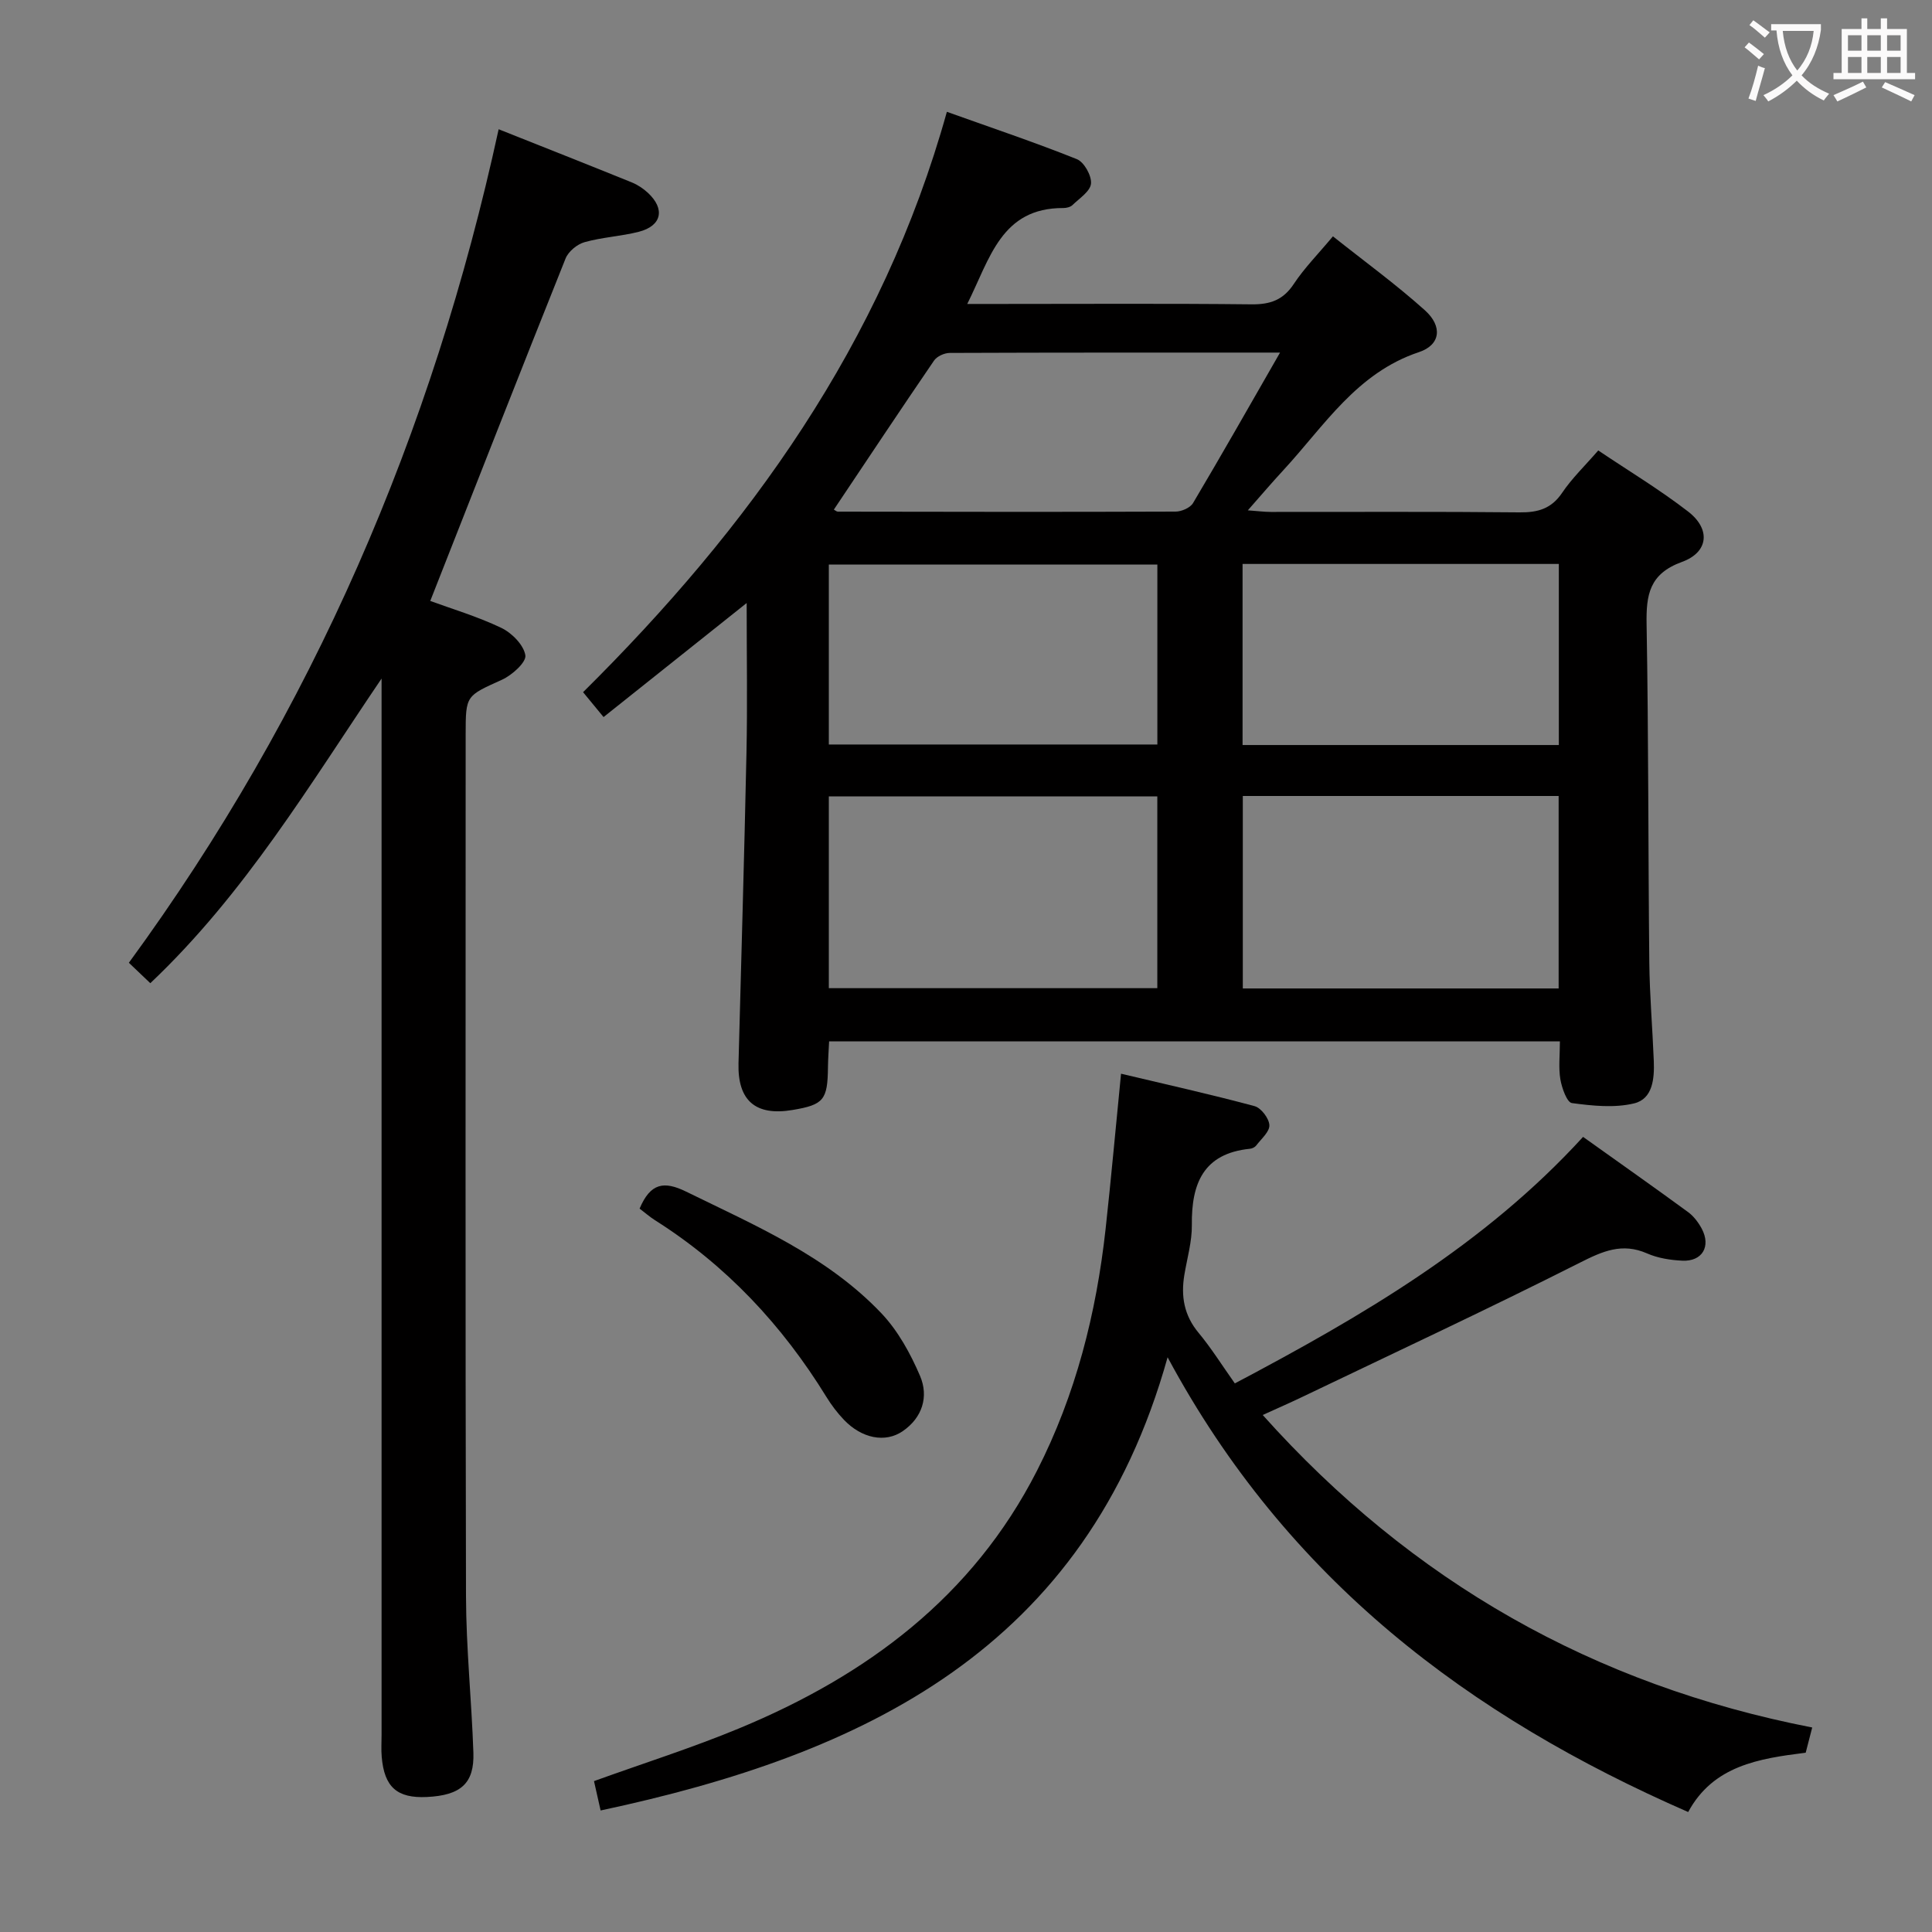 <svg enable-background="new 0 0 400 400" viewBox="0 0 400 400" xmlns="http://www.w3.org/2000/svg"><rect x="0" y="0" width="400" height="400" fill="#808080" stroke="none"/><g fill="#010000"><path d="m171.66 215.6c-.08 1.79-.22 3.58-.24 5.36-.07 6.77-.88 7.77-7.33 8.85-7.65 1.29-11.39-1.93-11.19-9.66.56-21.45 1.2-42.89 1.65-64.34.21-9.93.04-19.87.04-30.96-10.54 8.4-19.95 15.9-29.63 23.61-1.6-1.94-2.81-3.42-4.24-5.15 34.34-34.03 61.96-72.19 75.32-120.16 9.33 3.34 18.22 6.32 26.91 9.8 1.5.6 3.08 3.42 2.93 5.06-.14 1.6-2.41 3.06-3.85 4.46-.43.41-1.24.6-1.87.6-12.88-.05-15.19 10.45-19.9 19.86h6.87c17.33 0 34.65-.11 51.98.08 3.86.04 6.55-.88 8.75-4.21 2.18-3.3 5.02-6.17 8.11-9.87 6.48 5.16 13.05 9.93 19.05 15.32 3.67 3.3 3.26 7.15-1.23 8.65-12.91 4.3-19.61 15.27-28.06 24.42-2.35 2.54-4.6 5.18-7.38 8.34 2 .14 3.39.33 4.77.33 17.16.02 34.32-.09 51.48.09 3.81.04 6.59-.74 8.83-4.06 2.02-3 4.7-5.56 7.47-8.76 6.32 4.25 12.73 8.11 18.62 12.66 4.67 3.61 4.26 8.4-1.29 10.42-6.77 2.46-7.43 6.81-7.32 12.94.41 23.31.32 46.64.56 69.95.07 6.81.66 13.61.93 20.42.14 3.62-.19 7.85-4.06 8.79-4.08.99-8.64.51-12.89-.06-1.03-.14-2.08-3.11-2.39-4.9-.41-2.42-.1-4.96-.1-7.88-50.47 0-100.65 0-151.3 0zm-.06-11.01h68.01c0-13.49 0-26.58 0-39.71-22.84 0-45.37 0-68.01 0zm151.1-39.79c-21.93 0-43.63 0-65.39 0v39.85h65.39c0-13.44 0-26.52 0-39.85zm-151.1-10.66h68.02c0-12.7 0-24.95 0-37.26-22.84 0-45.36 0-68.02 0zm85.66-37.38v37.49h65.48c0-12.61 0-24.88 0-37.49-21.89 0-43.59 0-65.48 0zm7.76-43.76c-23.77 0-46.07-.02-68.37.07-1.12 0-2.67.7-3.27 1.59-6.99 10.22-13.84 20.54-20.74 30.85.3.15.56.42.83.42 23.31.04 46.61.08 69.92-.01 1.24 0 3.04-.79 3.62-1.77 5.91-9.96 11.63-20.03 18.01-31.15z"/><path d="m103.24 26.76c9.4 3.74 18.51 7.33 27.58 11.01 1.2.49 2.36 1.26 3.32 2.15 3.62 3.36 2.87 6.85-1.89 8.07-3.69.94-7.58 1.12-11.23 2.15-1.54.43-3.35 1.93-3.93 3.39-9.38 23.43-18.58 46.92-28.01 70.89 4.26 1.57 9.66 3.17 14.68 5.56 2.19 1.04 4.66 3.53 5.01 5.69.23 1.43-2.76 4.12-4.84 5.06-7.43 3.37-7.52 3.18-7.52 11.28 0 59.49-.08 118.98.07 178.47.03 10.79 1.16 21.57 1.53 32.37.22 6.38-2.6 8.86-9.64 9.2-6.15.29-8.81-2.04-9.34-8.31-.13-1.49-.03-3-.03-4.5 0-71.15 0-142.31 0-213.46 0-1.76 0-3.53 0-5.29-14.84 21.89-28.26 44.5-47.88 63.07-1.35-1.29-2.74-2.61-4.44-4.23 38.02-51.98 62.87-109.66 76.56-172.57z"/><path d="m124.35 374.84c-.61-2.72-1-4.45-1.37-6.08 10.19-3.68 20.31-6.88 30.07-10.93 26.39-10.94 48.32-27.19 61.65-53.34 8.03-15.75 12.27-32.56 14.2-50.02 1.14-10.38 2.07-20.79 3.2-32.17 9.46 2.25 18.6 4.28 27.63 6.71 1.36.36 3.01 2.53 3.08 3.94.07 1.36-1.68 2.84-2.72 4.21-.27.36-.84.64-1.31.68-9.65.98-12.12 7.21-12.02 15.78.04 3.43-.98 6.89-1.55 10.32-.74 4.43-.07 8.39 2.94 12 2.64 3.18 4.85 6.72 7.51 10.48 26.3-13.91 51.64-28.65 72.1-51.04 7.47 5.33 14.65 10.38 21.74 15.57 1.16.85 2.13 2.14 2.82 3.42 1.97 3.69.11 6.84-4.02 6.64-2.46-.12-5.05-.52-7.28-1.5-5.18-2.27-9.2-.47-13.93 1.92-18.98 9.58-38.25 18.58-57.43 27.77-2.51 1.21-5.07 2.32-8.23 3.76 30.9 34.53 68.57 55.89 113.77 64.7-.53 2.06-.93 3.59-1.35 5.22-9.69 1.21-19.14 2.67-24.33 12.28-45.34-19.81-83.02-48.08-107.78-94.15-16.9 60.45-62.77 82.18-117.39 93.83z"/><path d="m132.42 250.23c2.26-5.33 5.06-5.76 9.65-3.51 14.36 7.04 29.19 13.36 40.43 25.2 3.43 3.62 6.01 8.33 7.99 12.96 1.82 4.27.48 8.63-3.58 11.42-3.65 2.51-8.51 1.49-12.17-2.33-1.37-1.43-2.6-3.06-3.64-4.75-9.13-14.83-20.72-27.25-35.51-36.6-1.08-.69-2.06-1.55-3.17-2.39z"/></g><path d="m362.1 8.8c1.1.8 2.1 1.6 3.1 2.4l-1 1.1c-1.3-1.1-2.3-2-3-2.5zm1.9 4.8c.5.2.9.4 1.4.5-.6 2.3-1.3 4.5-1.9 6.8l-1.5-.5c.8-2.1 1.4-4.3 2-6.8zm-1-9.4c1.3.9 2.4 1.8 3.4 2.5l-1 1.1c-1.4-1.2-2.4-2.1-3.2-2.6zm3.7 2.2v-1.4h10.3v1.2c-.5 3.6-1.8 6.8-4 9.4 1.5 1.6 3.4 2.8 5.7 3.8-.3.4-.7.8-1.1 1.4-2.3-1.1-4.1-2.5-5.6-4.1-1.6 1.6-3.6 3.1-5.9 4.3-.3-.5-.7-.9-1-1.3 2.4-1.1 4.4-2.5 6-4.1-1.9-2.5-3-5.6-3.3-9.3h-1.1zm8.8 0h-6.4c.3 3.3 1.3 6 3 8.2 2-2.3 3.1-5.1 3.4-8.2z" fill="#fbfafa"/><path d="m385.3 3.8h1.3v2.2h2.8v-2.2h1.3v2.2h4.1v9.1h1.7v1.3h-16.9v-1.3h1.7v-9.1h4.1v-2.2zm.4 13.1.7 1.2c-1.8.9-3.8 1.9-6 2.9-.2-.4-.5-.8-.8-1.3 2.3-1 4.3-1.9 6.1-2.8zm-3.1-6.4h2.8v-3.2h-2.8zm0 4.6h2.8v-3.3h-2.8zm4-4.6h2.8v-3.2h-2.8zm0 4.6h2.8v-3.3h-2.8zm3.7 1.9c2.1.9 4.1 1.8 6.1 2.7l-.7 1.3c-2.2-1.1-4.2-2-6.1-2.9zm3.2-9.7h-2.8v3.2h2.8zm-2.8 7.8h2.8v-3.3h-2.8z" fill="#fbfafa"/></svg>